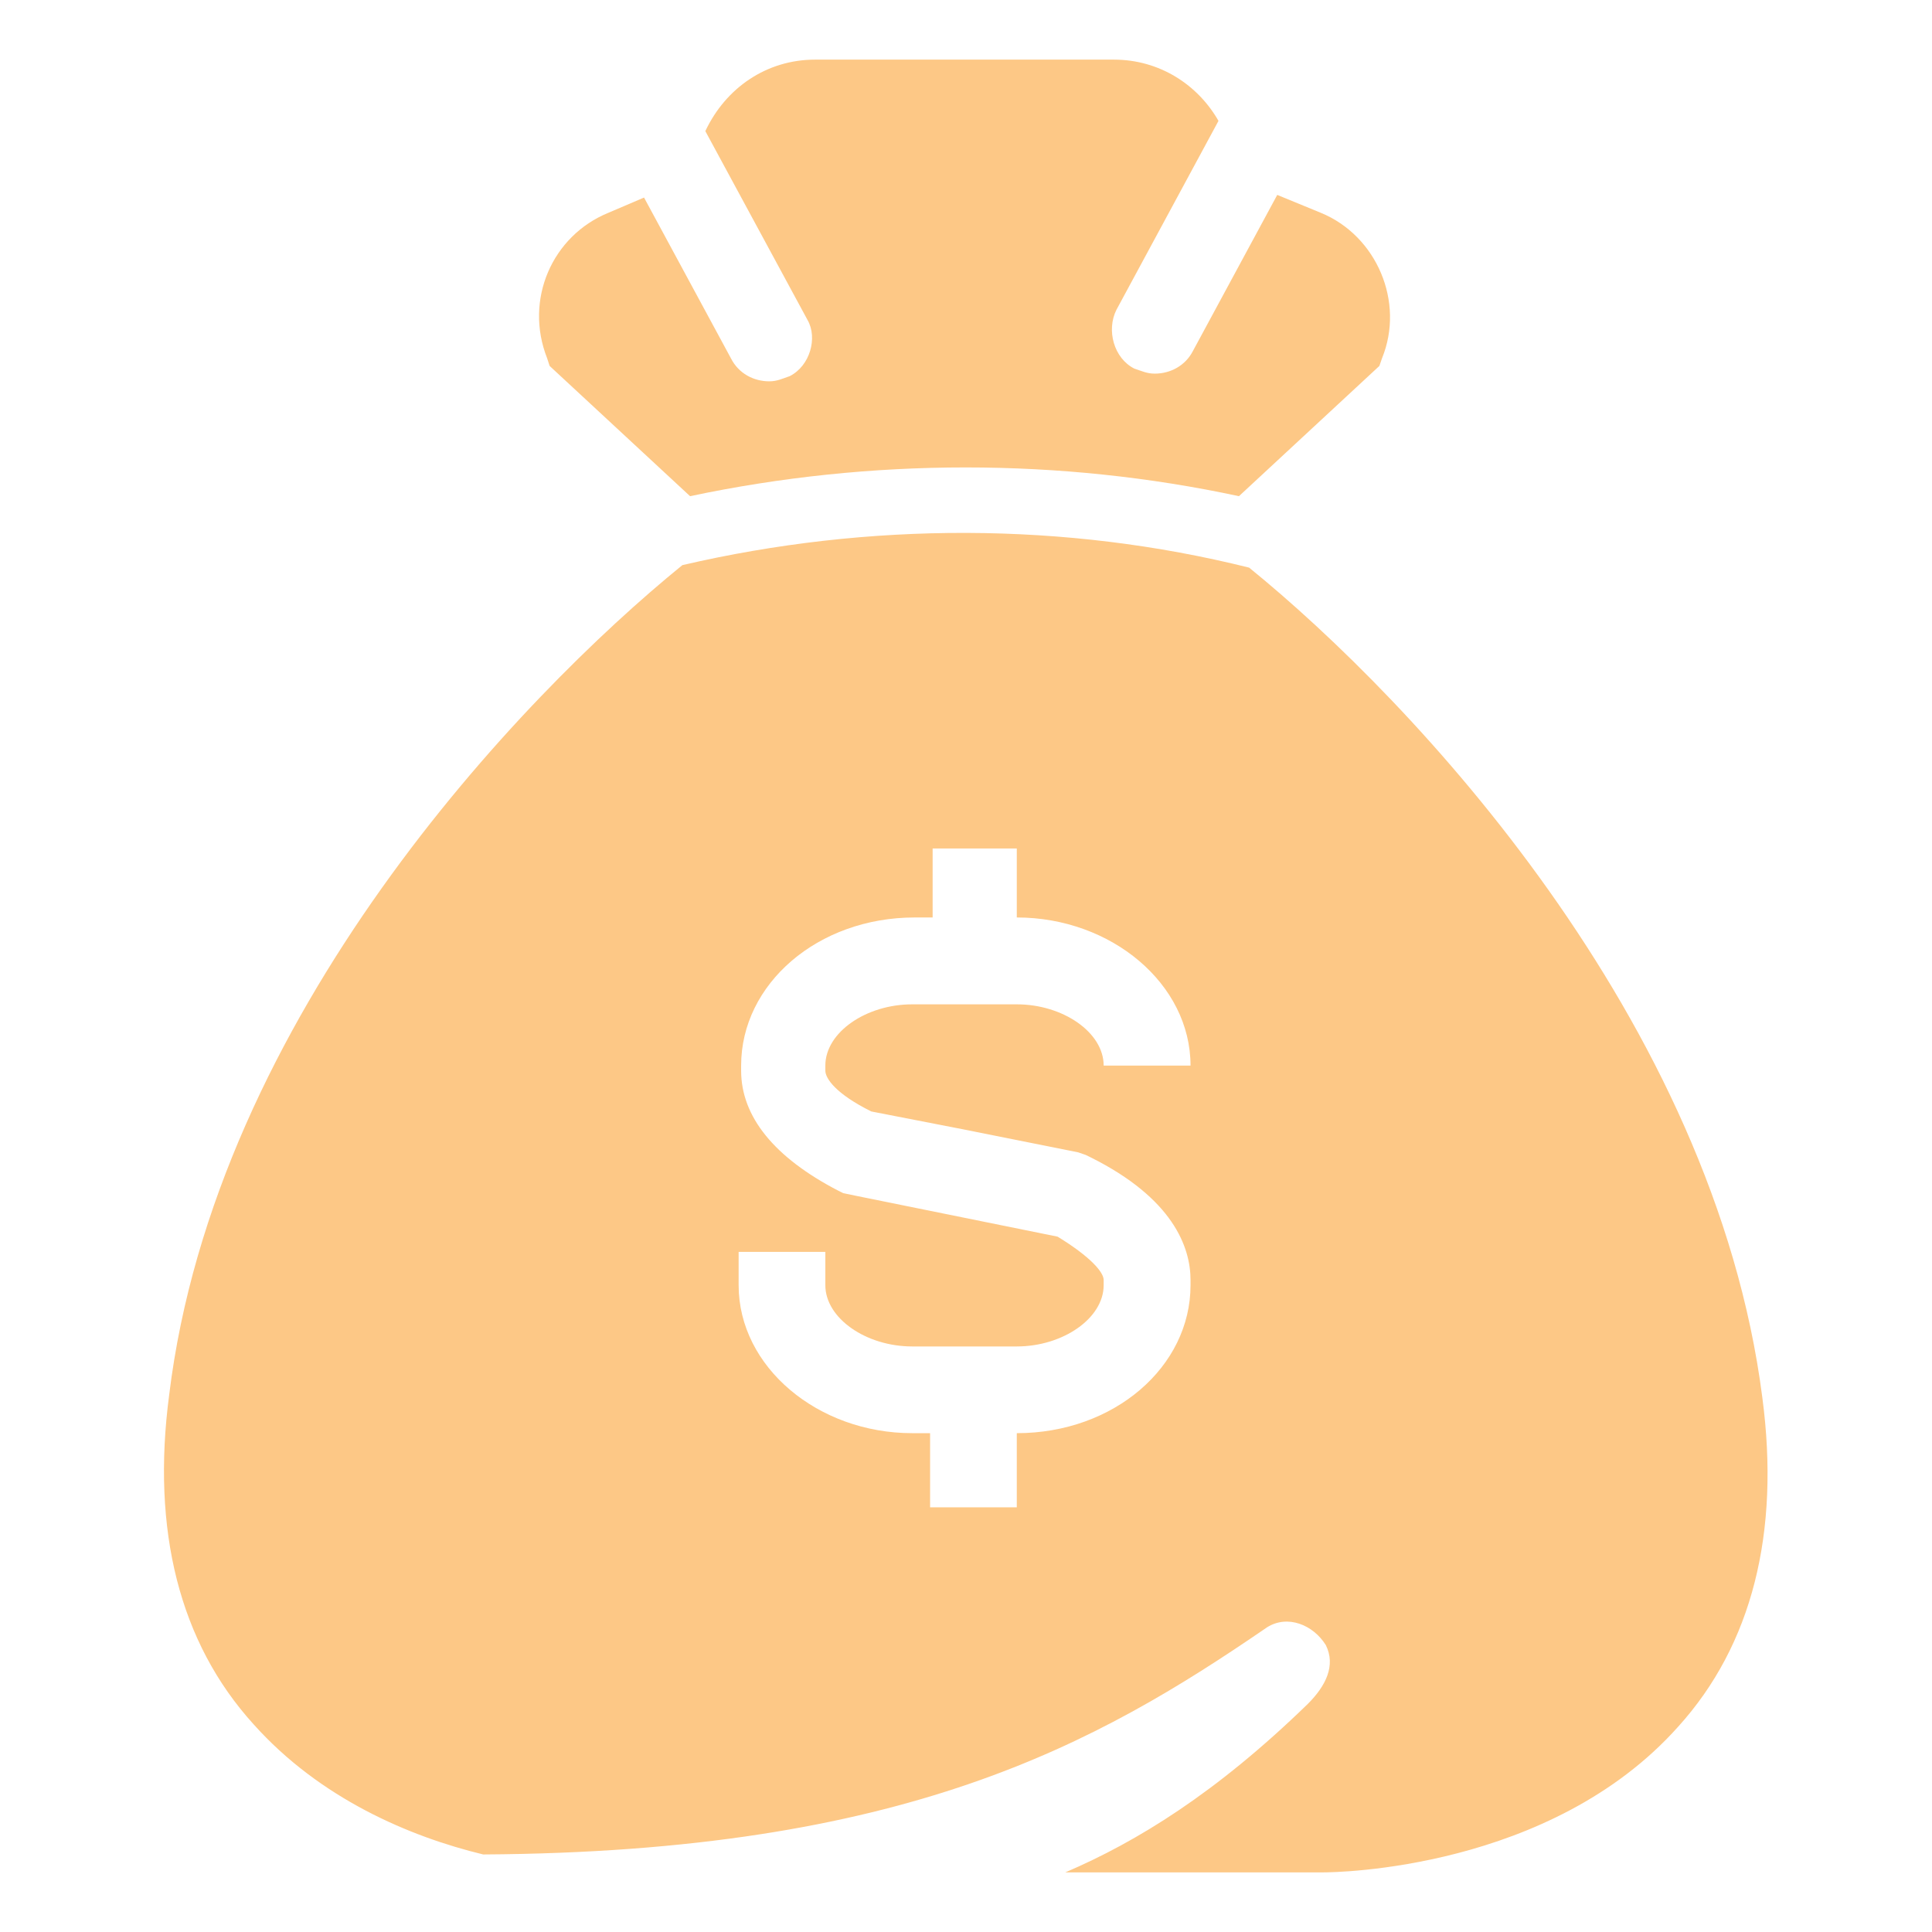 <svg xmlns="http://www.w3.org/2000/svg" xmlns:xlink="http://www.w3.org/1999/xlink" width="68" zoomAndPan="magnify" viewBox="0 0 50.88 51" height="68" preserveAspectRatio="xMidYMid meet" version="1.0"><defs><clipPath id="e6263a24d1"><path d="M 14 1.574 L 37 1.574 L 37 14 L 14 14 Z M 14 1.574 " clip-rule="nonzero"/></clipPath><clipPath id="6df01a4cab"><path d="M 4 14 L 47 14 L 47 49.461 L 4 49.461 Z M 4 14 " clip-rule="nonzero"/></clipPath></defs><g clip-path="url(#e6263a24d1)"><path fill="#fdc886" d="M 20.785 9.93 C 20.582 10 20.449 10.066 20.246 10.066 C 19.84 10.066 19.438 9.863 19.234 9.457 L 16.941 5.215 L 16 5.617 C 14.516 6.223 13.773 7.91 14.383 9.457 L 14.449 9.66 L 18.156 13.098 C 22.941 12.086 27.93 12.086 32.645 13.098 L 36.352 9.66 L 36.422 9.457 C 37.027 7.977 36.285 6.223 34.805 5.617 L 33.656 5.145 L 31.434 9.258 C 31.23 9.66 30.828 9.863 30.422 9.863 C 30.219 9.863 30.086 9.797 29.883 9.73 C 29.344 9.457 29.141 8.719 29.41 8.18 L 32.105 3.191 C 31.566 2.246 30.559 1.574 29.344 1.574 L 21.457 1.574 C 20.18 1.574 19.098 2.316 18.559 3.461 L 21.258 8.449 C 21.527 8.918 21.324 9.66 20.785 9.93 Z M 20.785 9.93 " fill-opacity="1" fill-rule="nonzero"/></g><g clip-path="url(#6df01a4cab)"><path fill="#fdc886" d="M 32.914 14.984 C 28.062 13.773 22.875 13.773 17.953 14.918 C 13.641 18.422 5.621 26.848 4.406 36.82 C 3.934 40.395 4.676 43.359 6.633 45.516 C 8.383 47.473 10.742 48.48 12.695 48.953 C 23.816 48.887 28.871 46.055 33.387 42.957 C 33.926 42.617 34.602 42.887 34.938 43.426 C 35.207 43.965 34.938 44.504 34.465 44.977 C 32.039 47.336 29.949 48.617 28.062 49.426 L 34.871 49.426 C 35.207 49.426 40.867 49.359 44.238 45.582 C 46.191 43.426 46.934 40.461 46.461 36.891 C 45.184 26.914 37.23 18.488 32.914 14.984 Z M 22.941 29.34 L 25.367 29.812 L 28.398 30.418 L 28.602 30.488 L 28.738 30.555 C 30.895 31.633 31.367 32.914 31.367 33.789 L 31.367 33.926 C 31.367 36.082 29.344 37.832 26.781 37.832 L 26.781 39.789 L 24.492 39.789 L 24.492 37.832 L 24.02 37.832 C 21.527 37.832 19.438 36.082 19.438 33.926 L 19.438 33.047 L 21.727 33.047 L 21.727 33.926 C 21.727 34.801 22.805 35.543 24.02 35.543 L 26.781 35.543 C 27.996 35.543 29.074 34.801 29.074 33.926 L 29.074 33.789 C 29.074 33.586 28.738 33.184 27.859 32.645 L 22.535 31.566 L 22.199 31.496 L 22.066 31.43 C 20.379 30.555 19.504 29.477 19.504 28.262 L 19.504 28.129 C 19.504 25.973 21.527 24.219 24.086 24.219 L 24.559 24.219 L 24.559 22.398 L 26.781 22.398 L 26.781 24.219 C 29.277 24.219 31.367 25.973 31.367 28.129 L 29.074 28.129 C 29.074 27.25 27.996 26.512 26.781 26.512 L 24.02 26.512 C 22.805 26.512 21.727 27.25 21.727 28.129 L 21.727 28.262 C 21.727 28.465 21.996 28.871 22.941 29.34 Z M 22.941 29.34 " fill-opacity="1" fill-rule="nonzero"/></g></svg>